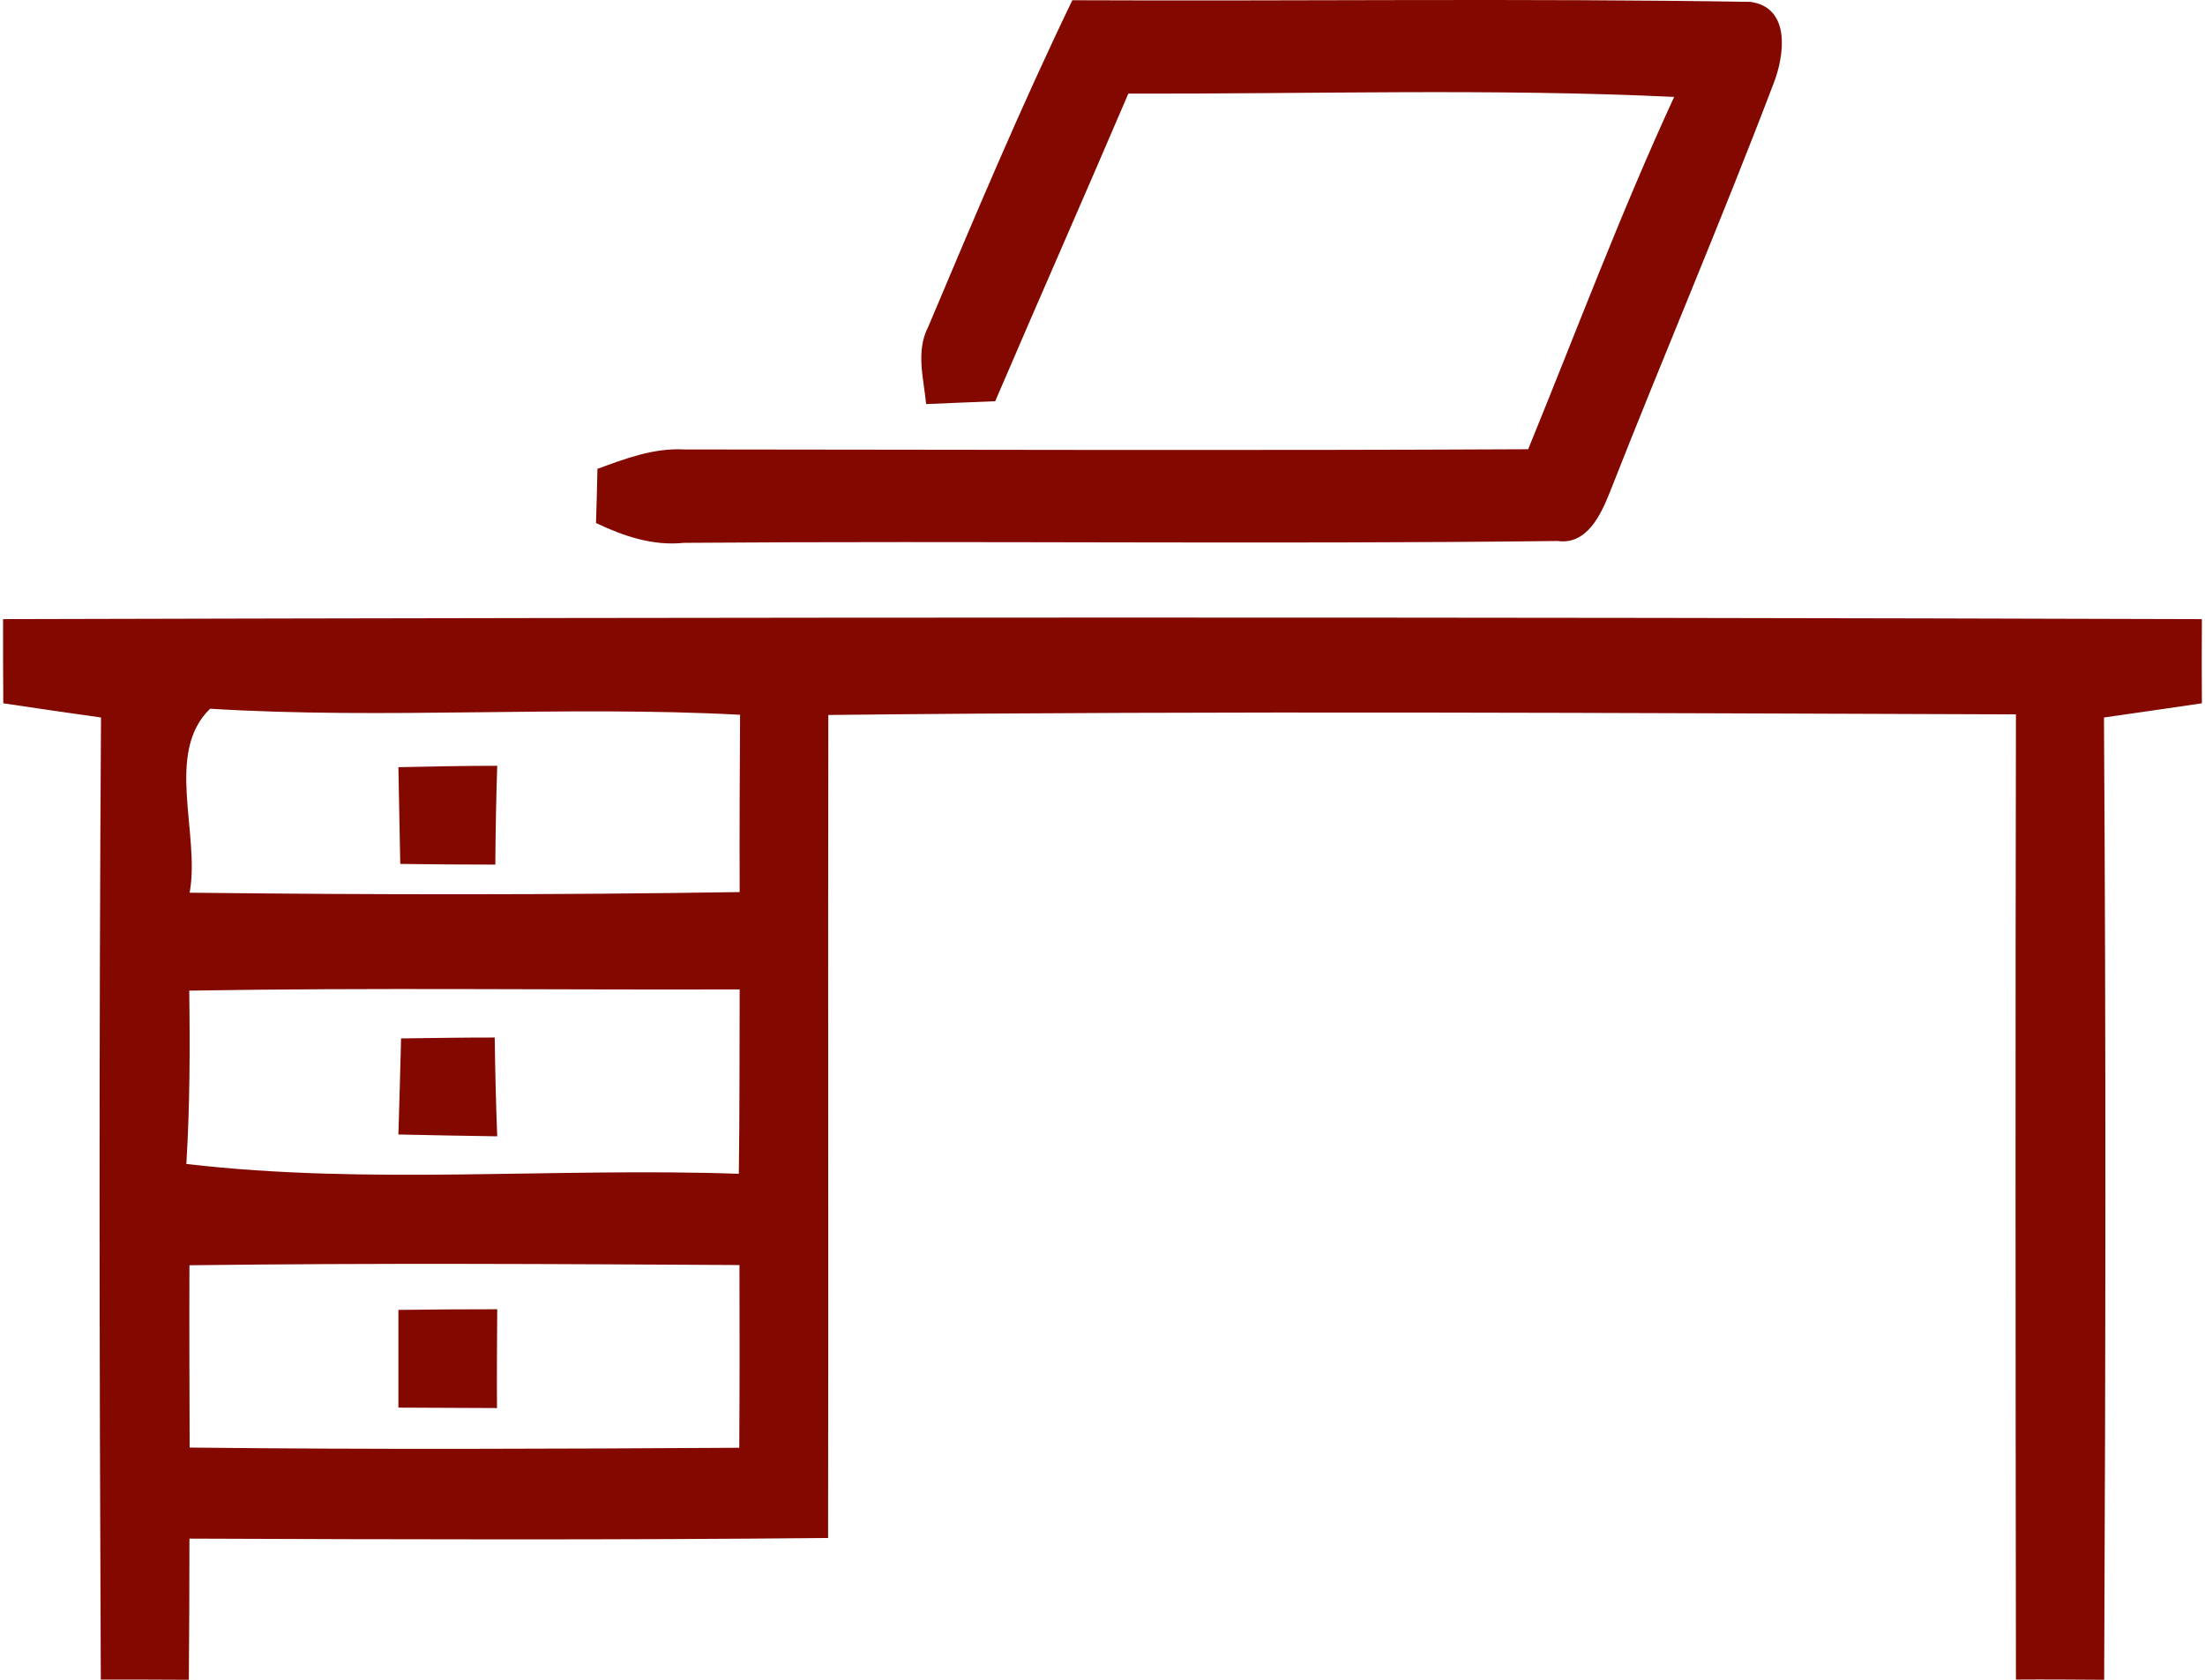 <svg width="105" height="80" viewBox="0 0 105 80" fill="none" xmlns="http://www.w3.org/2000/svg">
<path d="M44.201 15.565C46.403 10.348 48.595 5.121 51.064 0.011C61.828 0.06 72.592 -0.086 83.356 0.089C85.301 0.362 84.975 2.678 84.442 4.012C81.954 10.552 79.198 16.976 76.641 23.488C76.226 24.519 75.564 25.96 74.172 25.765C60.307 25.93 46.433 25.746 32.568 25.853C31.077 26.008 29.694 25.531 28.381 24.909C28.41 24.042 28.43 23.186 28.45 22.329C29.773 21.843 31.126 21.327 32.578 21.405C45.978 21.414 59.369 21.463 72.77 21.395C75.061 15.789 77.184 10.114 79.722 4.615C71.061 4.206 62.391 4.479 53.73 4.459C51.637 9.355 49.484 14.222 47.391 19.108C46.571 19.146 44.922 19.205 44.102 19.244C43.984 18.017 43.599 16.723 44.201 15.565Z" fill="#830900"/>
<path d="M0.146 29.486C35.045 29.397 69.944 29.377 104.852 29.486C104.843 30.819 104.843 32.152 104.852 33.495C103.288 33.723 101.733 33.952 100.189 34.171C100.287 49.447 100.267 64.724 100.199 80C98.791 79.99 97.385 79.98 95.997 79.99C95.978 64.664 95.968 49.338 95.997 34.022C77.146 33.962 58.285 33.843 39.443 34.051C39.423 47.12 39.453 60.188 39.433 73.247C29.299 73.346 19.155 73.316 9.021 73.277C9.021 75.514 9.011 77.762 8.992 80C7.585 79.99 6.197 79.99 4.8 79.99C4.731 64.724 4.712 49.447 4.81 34.171C3.246 33.952 1.691 33.723 0.156 33.495C0.146 32.162 0.146 30.819 0.146 29.486ZM9.031 42.515C17.758 42.614 26.495 42.624 35.222 42.485C35.212 39.671 35.222 36.856 35.242 34.041C26.84 33.594 18.407 34.27 10.005 33.753C7.831 35.852 9.543 39.71 9.031 42.515ZM9.011 47.179C9.051 49.934 9.041 52.679 8.874 55.434C17.571 56.449 26.426 55.593 35.183 55.902C35.222 52.978 35.212 50.044 35.222 47.12C26.485 47.15 17.748 47.03 9.011 47.179ZM9.021 60.258C9.011 63.152 9.021 66.046 9.031 68.94C17.758 69.04 26.476 69 35.203 68.95C35.222 66.046 35.222 63.152 35.212 60.248C26.485 60.198 17.748 60.148 9.021 60.258Z" fill="#830900"/>
<path d="M18.971 36.537C20.536 36.504 22.101 36.471 23.677 36.471C23.627 38.032 23.597 39.604 23.587 41.177C22.072 41.177 20.556 41.166 19.06 41.144C19.03 39.604 19 38.076 18.971 36.537Z" fill="#830900"/>
<path d="M19.099 49.455C20.579 49.434 22.069 49.412 23.558 49.412C23.578 50.973 23.617 52.545 23.677 54.117C22.108 54.096 20.539 54.063 18.971 54.03C19.02 52.502 19.059 50.973 19.099 49.455Z" fill="#830900"/>
<path d="M18.971 62.384C20.529 62.363 22.098 62.353 23.677 62.353C23.666 63.922 23.656 65.49 23.666 67.059C22.098 67.049 20.529 67.049 18.971 67.038C18.971 65.48 18.971 63.932 18.971 62.384Z" fill="#830900"/>
</svg>
